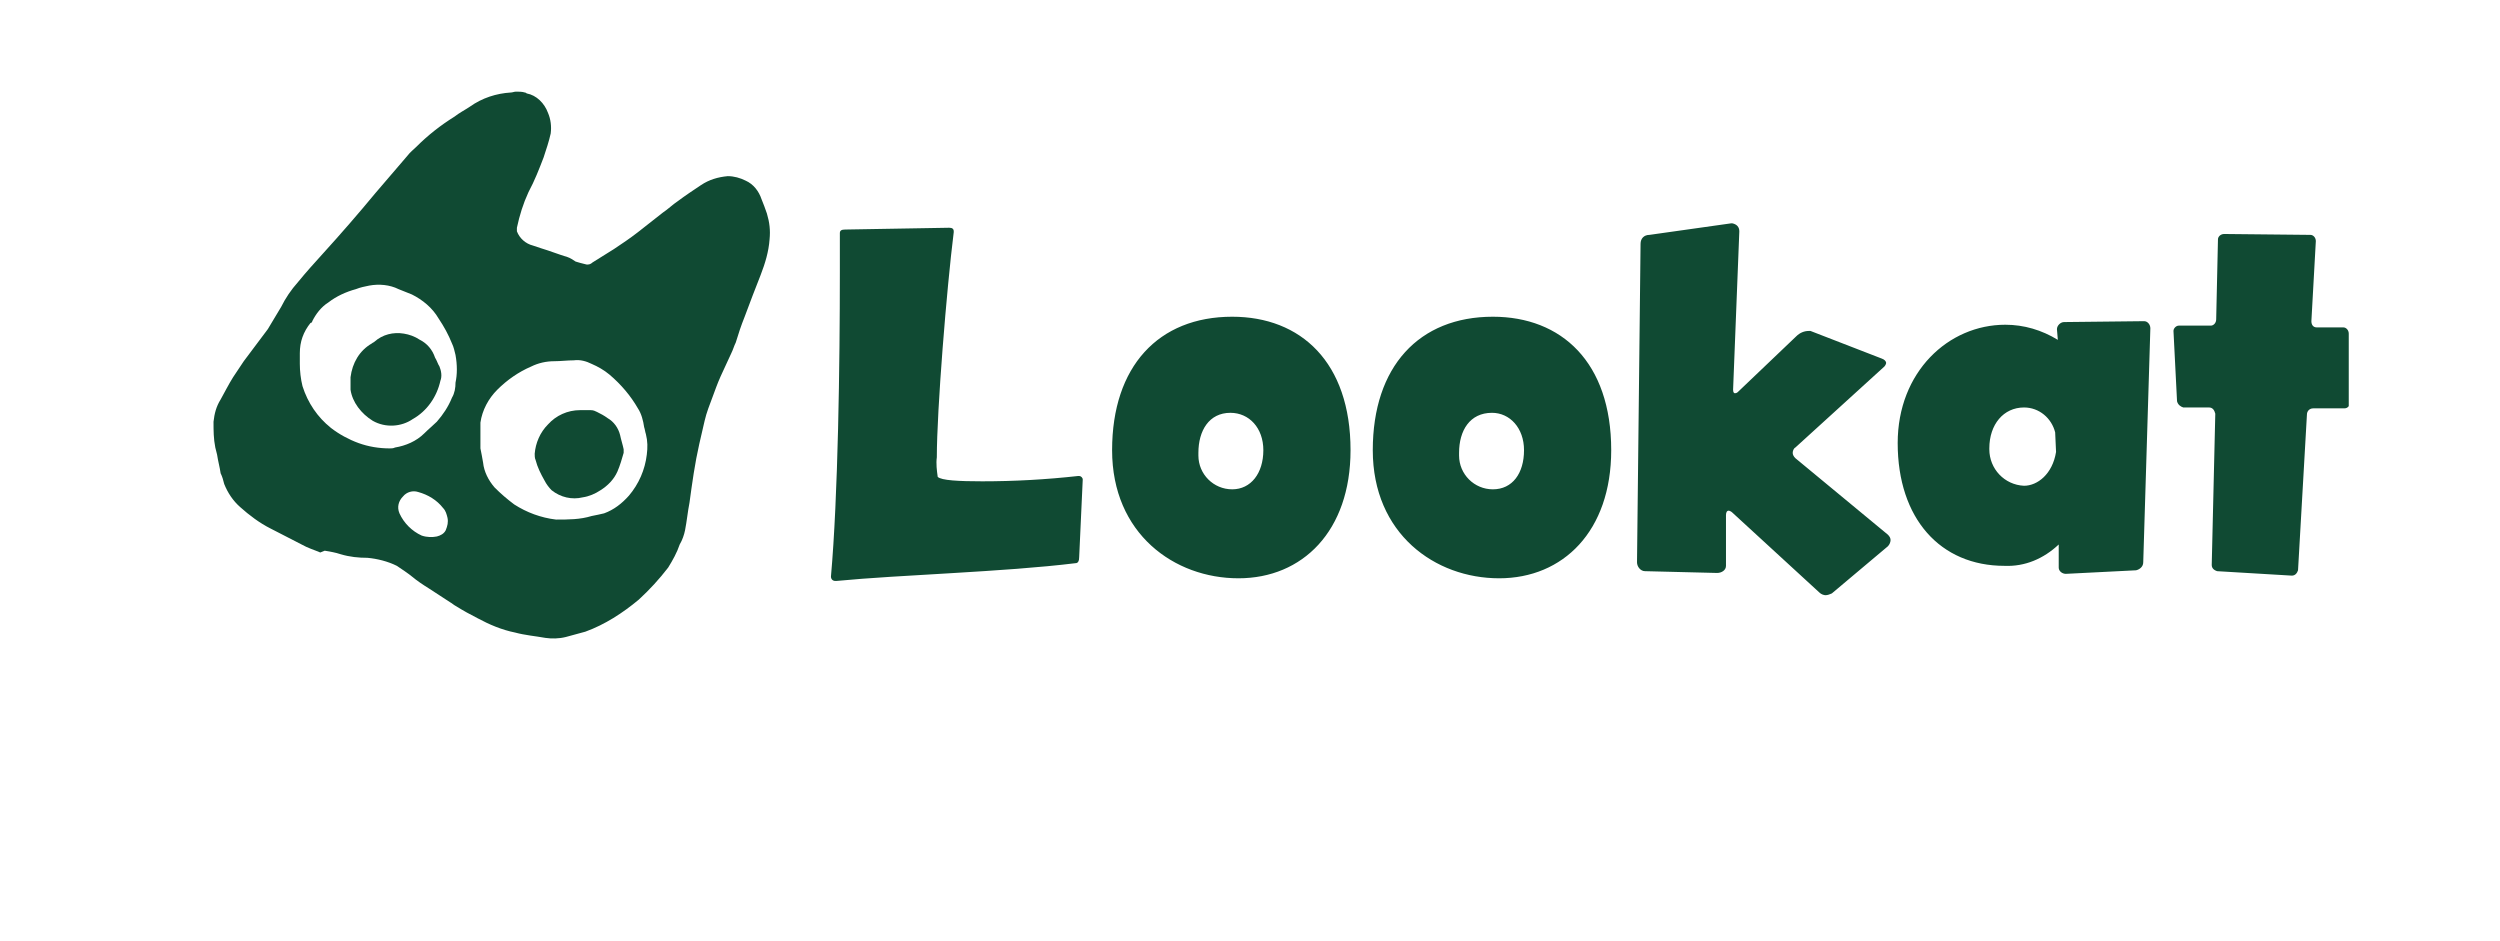 <?xml version="1.0" encoding="utf-8"?>
<!-- Generator: Adobe Illustrator 25.0.1, SVG Export Plug-In . SVG Version: 6.00 Build 0)  -->
<svg version="1.1" id="Layer_1" xmlns="http://www.w3.org/2000/svg" xmlns:xlink="http://www.w3.org/1999/xlink" x="0px" y="0px"
	 viewBox="0 0 281 105.8" style="enable-background:new 0 0 281 105.8;" xml:space="preserve">
<style type="text/css">
	.st0{clip-path:url(#SVGID_2_);}
	.st1{fill:#104A33;}
</style>
<g>
	<defs>
		<rect id="SVGID_1_" x="20.1" y="7.6" width="243.9" height="63.8"/>
	</defs>
	<clipPath id="SVGID_2_">
		<use xlink:href="#SVGID_1_"  style="overflow:visible;"/>
	</clipPath>
	<g class="st0">
		<path class="st1" d="M264,37.5c0-0.4-0.3-0.7-0.6-0.7c0,0,0,0,0,0l-3,0c-0.4,0-0.6-0.3-0.6-0.7c0,0,0,0,0,0v0l0.5-9
			c0-0.4-0.3-0.7-0.6-0.7c0,0,0,0,0,0l-9.7-0.1c-0.4,0-0.7,0.3-0.7,0.6c0,0,0,0,0,0l-0.2,9c0,0.4-0.3,0.7-0.6,0.7c0,0,0,0,0,0h-3.6
			c-0.3,0-0.6,0.3-0.6,0.6l0,0l0.4,7.9c0.1,0.4,0.4,0.6,0.7,0.7h2.9c0.4,0,0.6,0.3,0.7,0.7l0,0l-0.4,17l0,0c0,0.4,0.3,0.6,0.6,0.7
			l8.4,0.5h0c0.4,0,0.6-0.3,0.7-0.6l1-17.5c0-0.4,0.3-0.7,0.7-0.7c0,0,0,0,0,0h3.5c0.4,0,0.6-0.3,0.6-0.6c0,0,0,0,0,0L264,37.5z
			 M231.1,50.8c-0.4,2.5-2.1,3.8-3.6,3.8c-2.2-0.1-3.9-1.9-3.9-4.1c0,0,0-0.1,0-0.1c0-2.7,1.6-4.6,3.9-4.6c1.7,0,3.1,1.2,3.5,2.8
			L231.1,50.8z M241.7,36.9c0-0.4-0.3-0.8-0.7-0.8c0,0,0,0,0,0l-9,0.1c-0.4,0-0.8,0.4-0.8,0.8l0.1,1.2c-1.8-1.1-3.8-1.7-5.9-1.7
			c-6.4,0-12.1,5.3-12.1,13.3c0,8.5,4.8,13.8,12,13.8c2.3,0.1,4.4-0.8,6.1-2.4v2.6c0,0.4,0.4,0.7,0.8,0.7l0,0l7.9-0.4
			c0.4-0.1,0.8-0.4,0.8-0.9L241.7,36.9z M212.5,60.7c0-0.2-0.1-0.4-0.3-0.6l-10.4-8.6c-0.2-0.2-0.3-0.4-0.3-0.6
			c0-0.2,0.1-0.5,0.3-0.6l10-9.1c0.1-0.1,0.2-0.3,0.2-0.4c0-0.2-0.2-0.4-0.5-0.5l-8-3.1h-0.2c-0.5,0-1,0.2-1.4,0.6l-6.5,6.2
			c-0.1,0.1-0.2,0.2-0.4,0.2c-0.1,0-0.2-0.1-0.2-0.4l0,0l0.7-17.8l0,0c0-0.5-0.3-0.8-0.8-0.9c0,0,0,0-0.1,0l0,0l-9.2,1.3
			c-0.6,0-1,0.4-1,1L184,63.2c0,0.5,0.4,1,0.9,1l8.1,0.2c0.5,0,1-0.3,1-0.8c0,0,0,0,0-0.1v-5.6c0-0.3,0.1-0.5,0.3-0.5
			c0.1,0,0.3,0.1,0.4,0.2l9.8,9c0.2,0.2,0.5,0.3,0.7,0.3c0.2,0,0.5-0.1,0.7-0.2l6.3-5.3C212.4,61.2,212.5,60.9,212.5,60.7
			 M171.3,50.6c0,2.6-1.3,4.4-3.5,4.4c-2.1,0-3.8-1.7-3.8-3.8c0-0.1,0-0.2,0-0.3c0-2.5,1.2-4.5,3.7-4.5
			C169.7,46.4,171.3,48.1,171.3,50.6 M181.1,50.6c0-9.9-5.6-15-13.3-15c-8.3,0-13.5,5.6-13.5,15s7,14.4,14.2,14.4
			S181.1,59.7,181.1,50.6 M142,50.6c0,2.6-1.4,4.4-3.5,4.4c-2.1,0-3.8-1.7-3.8-3.8c0-0.1,0-0.2,0-0.3c0-2.5,1.2-4.5,3.6-4.5
			C140.4,46.4,142,48.1,142,50.6 M151.8,50.6c0-9.9-5.6-15-13.3-15c-8.3,0-13.5,5.6-13.5,15s7,14.4,14.2,14.4S151.8,59.7,151.8,50.6
			 M121.7,53.9c0-0.2-0.2-0.4-0.4-0.4c0,0,0,0,0,0h-0.1c-3.6,0.4-7.2,0.6-10.8,0.6c-2.6,0-4.6-0.1-5-0.5c-0.1-0.7-0.2-1.5-0.1-2.2
			c0-5.3,1.1-18.9,1.9-25.3c0,0,0,0,0-0.1c0-0.3-0.2-0.4-0.5-0.4h-0.1L95,25.8c-0.4,0-0.6,0.1-0.6,0.4v4.4c0,10.3-0.2,25.2-1,34.2
			l0,0c0,0.3,0.2,0.5,0.5,0.5c0,0,0,0,0.1,0H94c7.2-0.7,18.8-1,26.9-2c0.3,0,0.4-0.3,0.4-0.7L121.7,53.9L121.7,53.9z"/>
	</g>
</g>
<g id="Untitled_Artwork_23.tiff">
	<path class="st1" d="M24.4,51.1l-0.2-0.8c-0.2-1-0.2-1.9-0.2-2.9c0.1-0.9,0.3-1.7,0.8-2.5c0.5-0.9,0.9-1.7,1.4-2.5
		c0.4-0.6,0.8-1.2,1.2-1.8c0.9-1.2,1.8-2.4,2.7-3.6c0.5-0.8,1-1.7,1.5-2.5c0.5-1,1.1-1.9,1.9-2.8c0.9-1.1,1.8-2.1,2.8-3.2
		c2-2.2,4-4.5,5.9-6.8c1.2-1.4,2.4-2.8,3.6-4.2c0.3-0.4,0.7-0.7,1-1c1.3-1.3,2.7-2.4,4.3-3.4c0.5-0.4,1.1-0.7,1.7-1.1
		c1.4-1,3-1.5,4.6-1.6c0.2,0,0.4-0.1,0.6-0.1c0.3,0,0.7,0,1,0.1c0.1,0,0.2,0.1,0.2,0.1c1.1,0.2,2,1.1,2.4,2.2
		c0.3,0.7,0.4,1.5,0.3,2.3c-0.2,0.9-0.5,1.8-0.8,2.7c-0.5,1.3-1,2.6-1.7,3.9c-0.6,1.3-1,2.6-1.3,4c0,0.1,0,0.3,0,0.4
		c0.3,0.8,1,1.4,1.8,1.6c0.3,0.1,0.6,0.2,0.9,0.3c1,0.3,2,0.7,3,1c0.3,0.1,0.6,0.3,0.9,0.5c0.3,0.1,0.7,0.2,1.1,0.3
		c0.3,0.1,0.6,0,0.8-0.2c0.8-0.5,1.6-1,2.4-1.5c0.9-0.6,1.8-1.2,2.7-1.9l2.8-2.2c0.6-0.4,1.1-0.9,1.7-1.3c0.8-0.6,1.7-1.2,2.6-1.8
		c0.9-0.6,1.9-0.9,3-1c0.7,0,1.4,0.2,2,0.5c0.9,0.4,1.5,1.2,1.8,2.1c0.2,0.5,0.4,1,0.6,1.6c0.3,1,0.4,1.9,0.3,2.9
		c-0.1,1.4-0.5,2.7-1,4c-0.6,1.5-1.2,3.1-1.8,4.7c-0.4,1-0.7,1.9-1,2.9c-0.2,0.4-0.3,0.8-0.5,1.2c-0.4,0.9-0.8,1.7-1.2,2.6
		s-0.6,1.5-0.9,2.3s-0.7,1.8-0.9,2.7s-0.4,1.7-0.6,2.6c-0.5,2.2-0.8,4.4-1.1,6.6c-0.2,1-0.3,2.1-0.5,3.1c-0.1,0.5-0.3,1.1-0.6,1.6
		c-0.3,0.9-0.8,1.8-1.3,2.6c-1,1.3-2.1,2.5-3.3,3.6c-1.8,1.5-3.8,2.8-6,3.6c-0.4,0.1-0.7,0.2-1.1,0.3s-0.7,0.2-1.1,0.3
		c-0.8,0.2-1.6,0.2-2.3,0.1c-1.1-0.2-2.3-0.3-3.4-0.6c-1.5-0.3-2.9-0.9-4.2-1.6c-0.8-0.4-1.7-0.9-2.5-1.4c-0.2-0.1-0.4-0.3-0.6-0.4
		c-0.8-0.5-1.5-1-2.3-1.5s-1.4-0.9-2-1.4c-0.5-0.4-1.1-0.8-1.7-1.2c-1-0.5-2.2-0.8-3.3-0.9c-1,0-2-0.1-3-0.4
		c-0.6-0.2-1.2-0.3-1.8-0.4L36,62.1c-0.7-0.3-1.4-0.5-2.1-0.9c-1.2-0.6-2.3-1.2-3.5-1.8C29.2,58.8,28,57.9,27,57
		c-0.8-0.7-1.4-1.6-1.8-2.6c-0.1-0.4-0.2-0.8-0.4-1.2C24.7,52.5,24.5,51.8,24.4,51.1L24.4,51.1z M66.5,58c0.5-0.1,1-0.2,1.4-0.3
		c1.1-0.4,2-1.1,2.8-2c1.1-1.3,1.8-2.9,2-4.6c0.1-0.8,0.1-1.5-0.1-2.3c-0.1-0.3-0.1-0.5-0.2-0.8c-0.1-0.7-0.3-1.5-0.7-2.1
		c-0.8-1.4-1.9-2.7-3.2-3.8c-0.6-0.5-1.3-0.9-2-1.2c-0.6-0.3-1.3-0.5-2-0.4c-0.7,0-1.5,0.1-2.2,0.1c-0.9,0-1.8,0.2-2.6,0.6
		c-1.4,0.6-2.7,1.5-3.8,2.6c-1,1-1.7,2.3-1.9,3.7C54,48.3,54,49.2,54,50c0,0.1,0,0.2,0,0.4c0.1,0.5,0.2,1,0.3,1.6
		c0.1,1,0.6,2,1.3,2.8c0.7,0.7,1.4,1.3,2.2,1.9c1.4,0.9,3,1.5,4.7,1.7C63.9,58.4,65.2,58.4,66.5,58z M51.2,39.9
		c-0.1-0.4-0.2-0.9-0.4-1.3c-0.4-1-0.9-1.9-1.5-2.8c-0.7-1.2-1.8-2.1-3-2.7c-0.5-0.2-1-0.4-1.5-0.6c-1-0.5-2.2-0.6-3.3-0.4
		c-0.5,0.1-1,0.2-1.5,0.4c-1.1,0.3-2.2,0.8-3.1,1.5c-0.8,0.5-1.4,1.3-1.8,2.1c0,0.1-0.1,0.2-0.2,0.2c-0.8,1-1.2,2.1-1.2,3.4
		c0,0.4,0,0.8,0,1.2c0,0.8,0.1,1.7,0.3,2.5c0.6,1.9,1.7,3.5,3.2,4.7c0.9,0.7,2,1.3,3.1,1.7c1.1,0.4,2.3,0.6,3.5,0.6
		c0.2,0,0.4,0,0.6-0.1c1.2-0.2,2.4-0.7,3.3-1.6c0.5-0.5,1-0.9,1.4-1.3c0.7-0.8,1.3-1.7,1.7-2.7c0.3-0.5,0.4-1.1,0.4-1.7
		C51.4,42.1,51.4,41,51.2,39.9z M50.3,58.2c-0.1-0.4-0.2-0.8-0.5-1.1c-0.7-0.9-1.7-1.5-2.8-1.8c-0.6-0.2-1.3,0-1.7,0.5
		c-0.5,0.5-0.7,1.2-0.4,1.9c0.5,1.1,1.4,2,2.5,2.5c0.6,0.2,1.2,0.2,1.7,0.1c0.4-0.1,0.8-0.3,1-0.7C50.3,59.1,50.4,58.7,50.3,58.2z"
		/>
	<path class="st1" d="M65.5,55.9c-1.2,0.3-2.5,0-3.5-0.8c-0.3-0.3-0.6-0.7-0.8-1.1c-0.4-0.7-0.8-1.5-1-2.3c-0.1-0.2-0.1-0.5-0.1-0.7
		c0.1-1.2,0.6-2.4,1.5-3.3c0.9-1,2.2-1.6,3.6-1.6c0.4,0,0.8,0,1.2,0c0.3,0,0.5,0.1,0.7,0.2c0.4,0.2,0.8,0.4,1.2,0.7
		c0.7,0.4,1.2,1.1,1.4,1.9c0.1,0.5,0.3,1.1,0.4,1.6c0,0.1,0,0.3,0,0.4c-0.2,0.7-0.4,1.4-0.7,2.1c-0.4,0.9-1.1,1.6-1.9,2.1
		C66.9,55.5,66.2,55.8,65.5,55.9z"/>
	<path class="st1" d="M39.4,43.8c0-0.5,0-1,0-1.4c0.2-1.6,1-3,2.4-3.8c0.1-0.1,0.2-0.1,0.3-0.2c0.9-0.8,2.1-1.1,3.3-0.9
		c0.6,0.1,1.2,0.3,1.8,0.7c0.8,0.4,1.4,1.1,1.7,2c0.2,0.3,0.3,0.7,0.5,1c0.2,0.5,0.3,1.1,0.1,1.6c-0.4,1.8-1.5,3.4-3.1,4.3
		c-1.3,0.9-3.1,1-4.5,0.2C40.6,46.5,39.6,45.2,39.4,43.8z"/>
</g>
</svg>
